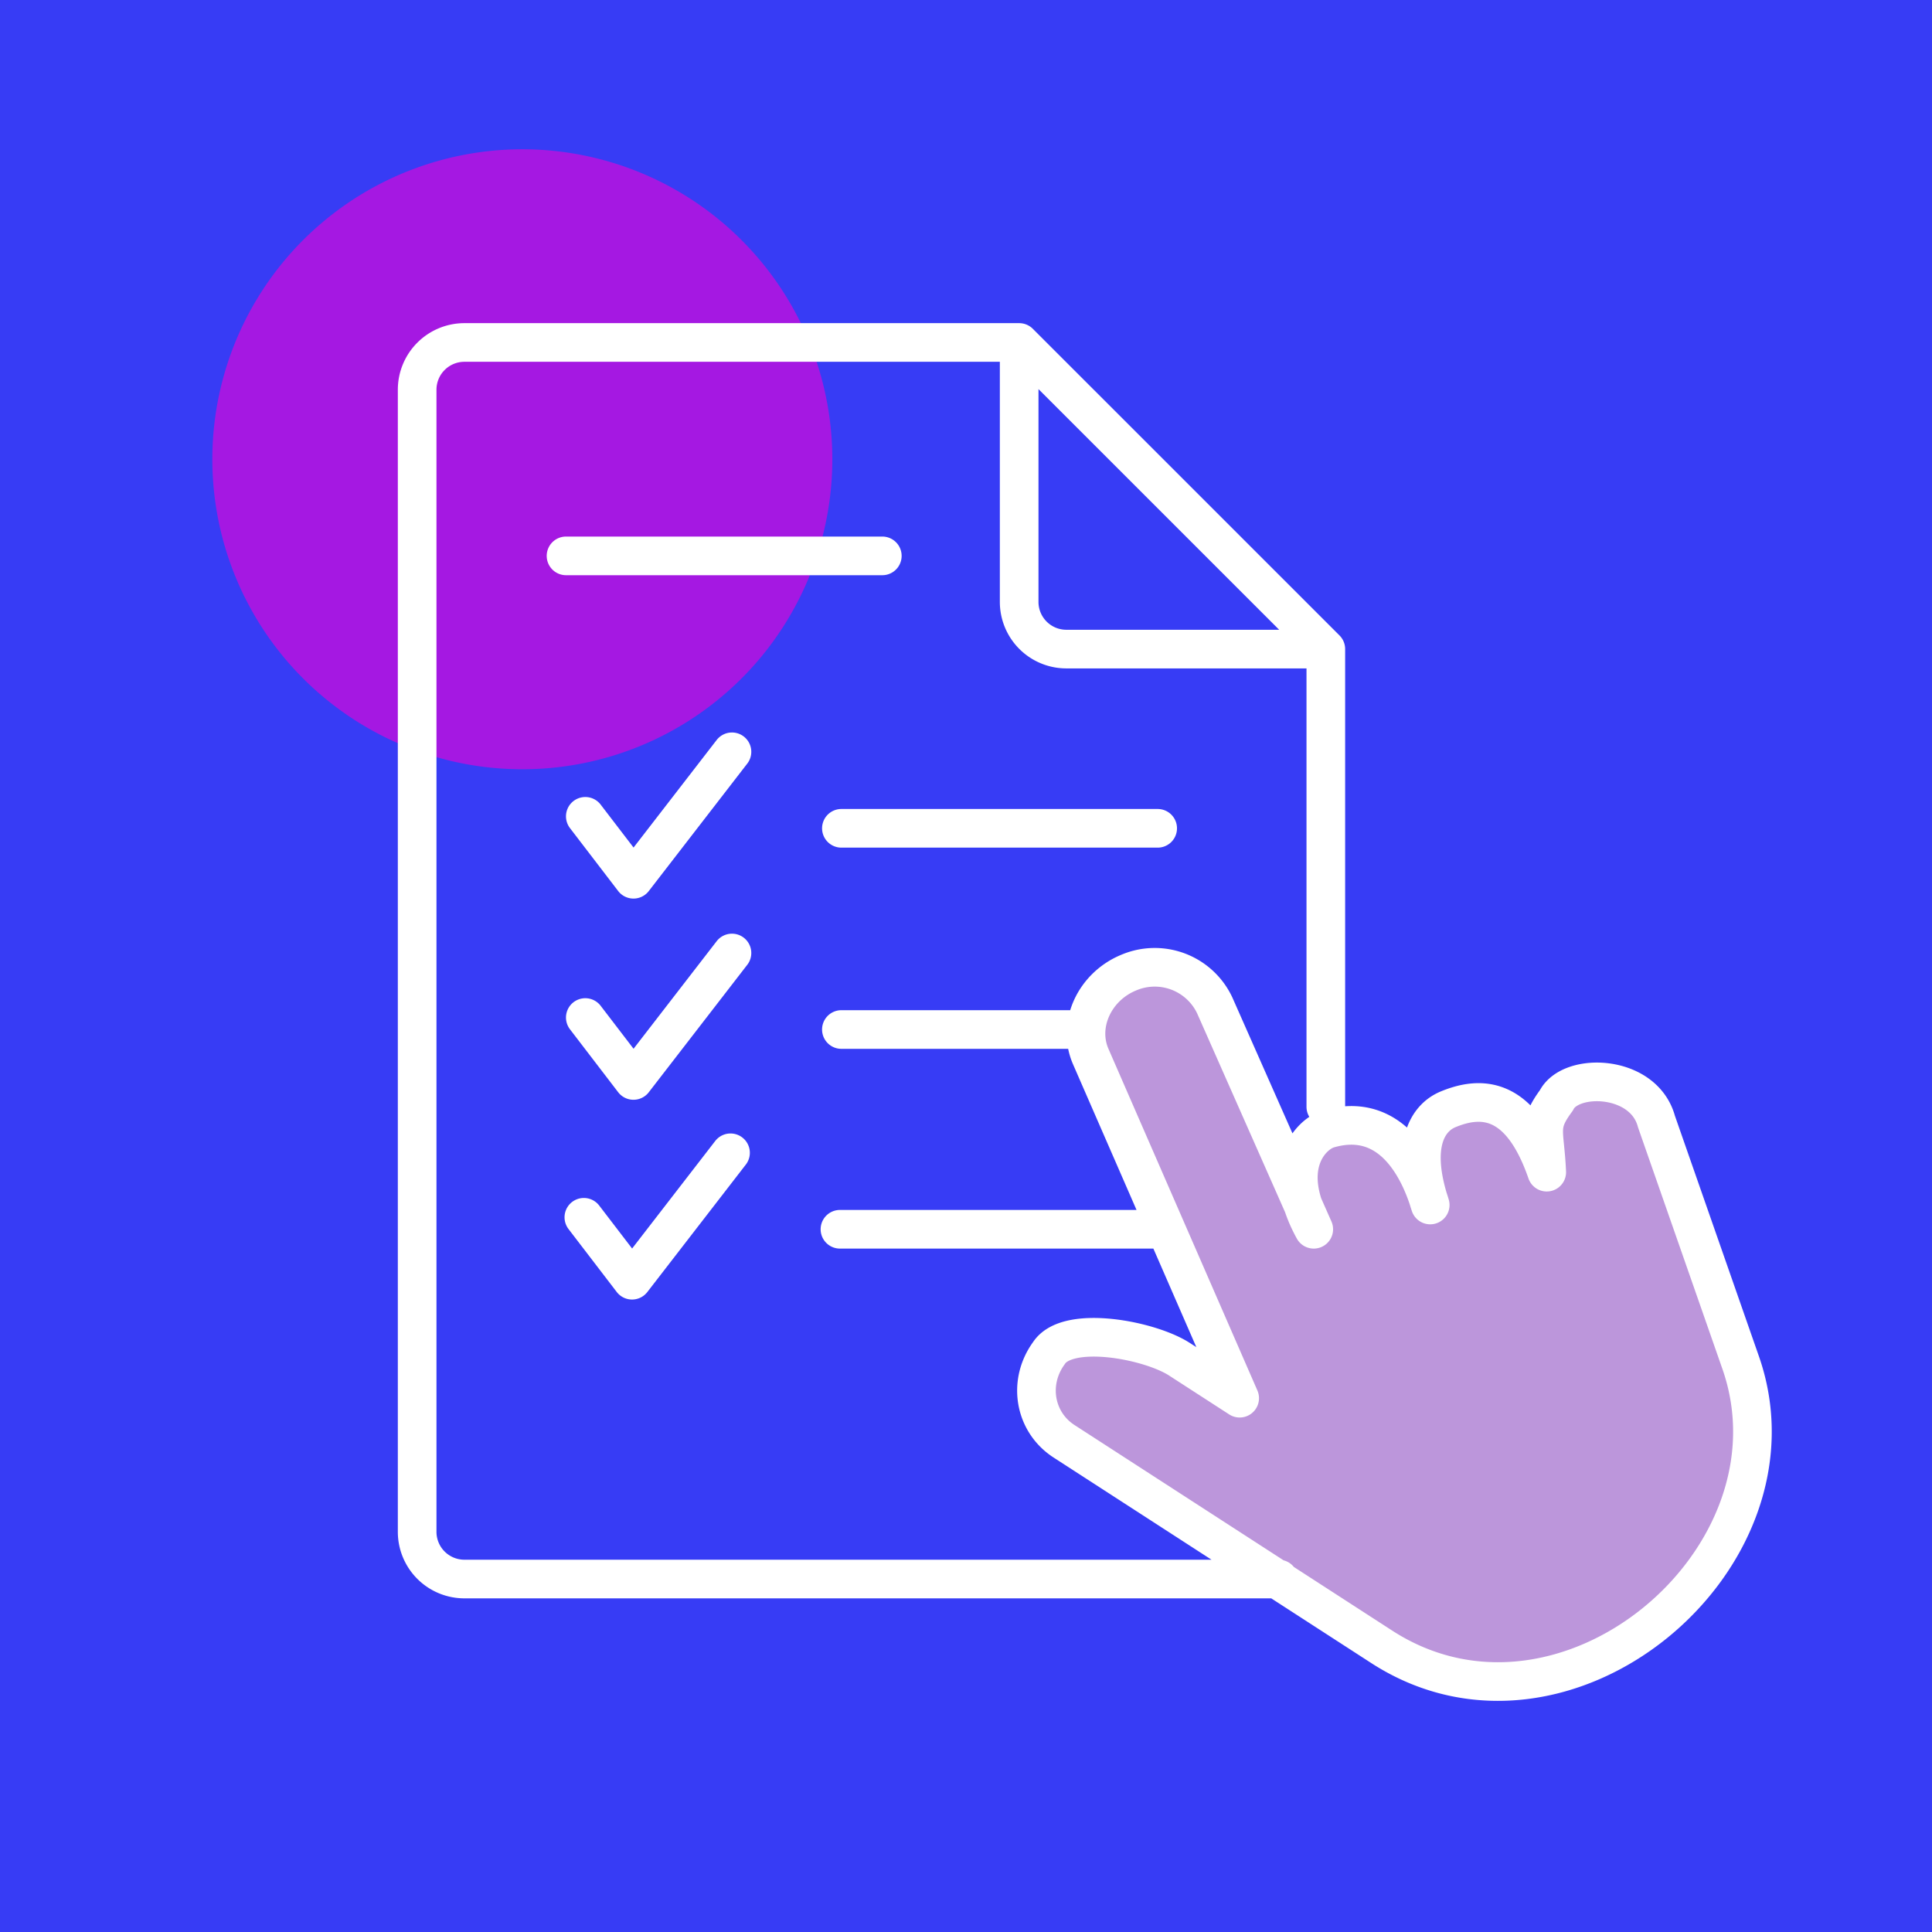 <svg xmlns="http://www.w3.org/2000/svg" xmlns:xlink="http://www.w3.org/1999/xlink" width="600" height="600" viewBox="0 0 600 600"><defs><style>.a{clip-path:url(#b);}.b{fill:#373cf5;}.c{fill:#bc96db;}.d{fill:#a518e2;}.e{fill:none;stroke:#fff;stroke-linecap:round;stroke-linejoin:round;stroke-width:12px;}.f{fill:#fff;}</style><clipPath id="b"><rect width="600" height="600"/></clipPath></defs><g id="a" class="a"><rect class="f" width="600" height="600"/><rect class="b" width="600" height="600"/><path class="c" d="M72.841,304.206c26.947-1.432,42.012,72.781,42.012,72.781s1.823-18.375,12.962-23.669c4.633-1.538,18.991,3.55,26.683,15.976-3.3-15.518-4.956-17.551,13.609-20.71,5.6-.954,15.385,3.55,22.485,13.609,4.142-26.036,27.552-20.394,29.906-18.85,18.414,12.084,38.733,112.341,38.733,112.341s-3.97,23.739-16.568,39.053c-11.715,14.241-33.293,24.222-47.337,28.994-28.787,9.788-67.511-19.218-67.511-19.218S32.176,453.842,37.93,430.241s53.048-2.859,53.048-2.859L53.435,331.688s-.12-20.381,10.531-25.115" transform="translate(285.306 -3.562)"/><path class="d" d="M16.3,345a96.271,96.271,0,1,1,59.68,122.37A96.275,96.275,0,0,1,16.3,345" transform="translate(54.888 -233.714)"/><path class="e" d="M298.122,379.776H217.5a14.65,14.65,0,0,1-14.612-14.612V284.556Zm0,142.153V379.776m-95.23-95.22H30.539a14.68,14.68,0,0,0-14.612,14.612v354.8A14.668,14.668,0,0,0,30.539,668.58H283.51M62.162,350.831h98.223M147.232,559.956h98.223M67.7,556.238l14.965,19.539,30.581-39.57m34.43-38.287h76.007M68.148,494.2,83.113,513.74l30.581-39.579m33.984-38.724H245.9M68.148,431.719l14.965,19.538,30.581-39.579m123.172,68.59h0a20.6,20.6,0,0,1,26.752,10.151l30.757,69.538c-10.261-18.709-1.644-28.657,3.784-30.907l.56-.208c19.717-5.917,28.507,12.405,31.822,23.576-6.18-18.634-.833-27.068,5.571-29.717,9.648-3.978,22.226-4.732,30.621,19.522-.578-13.089-2.928-14.26,3-22.3,4.333-8.755,27.121-8.175,31.074,6.577l26.148,74.864c21.258,60.865-54.638,125.049-111.488,88.258l-98.623-63.812c-9.23-5.968-11.35-18.293-4.713-27.384,5.765-8.937,31.269-4.108,40.555,1.906l18.684,12.084-46.253-106.1C220.813,496.442,226.279,484.646,236.866,480.268Z" transform="translate(113.623 -178.198)"/></g></svg>